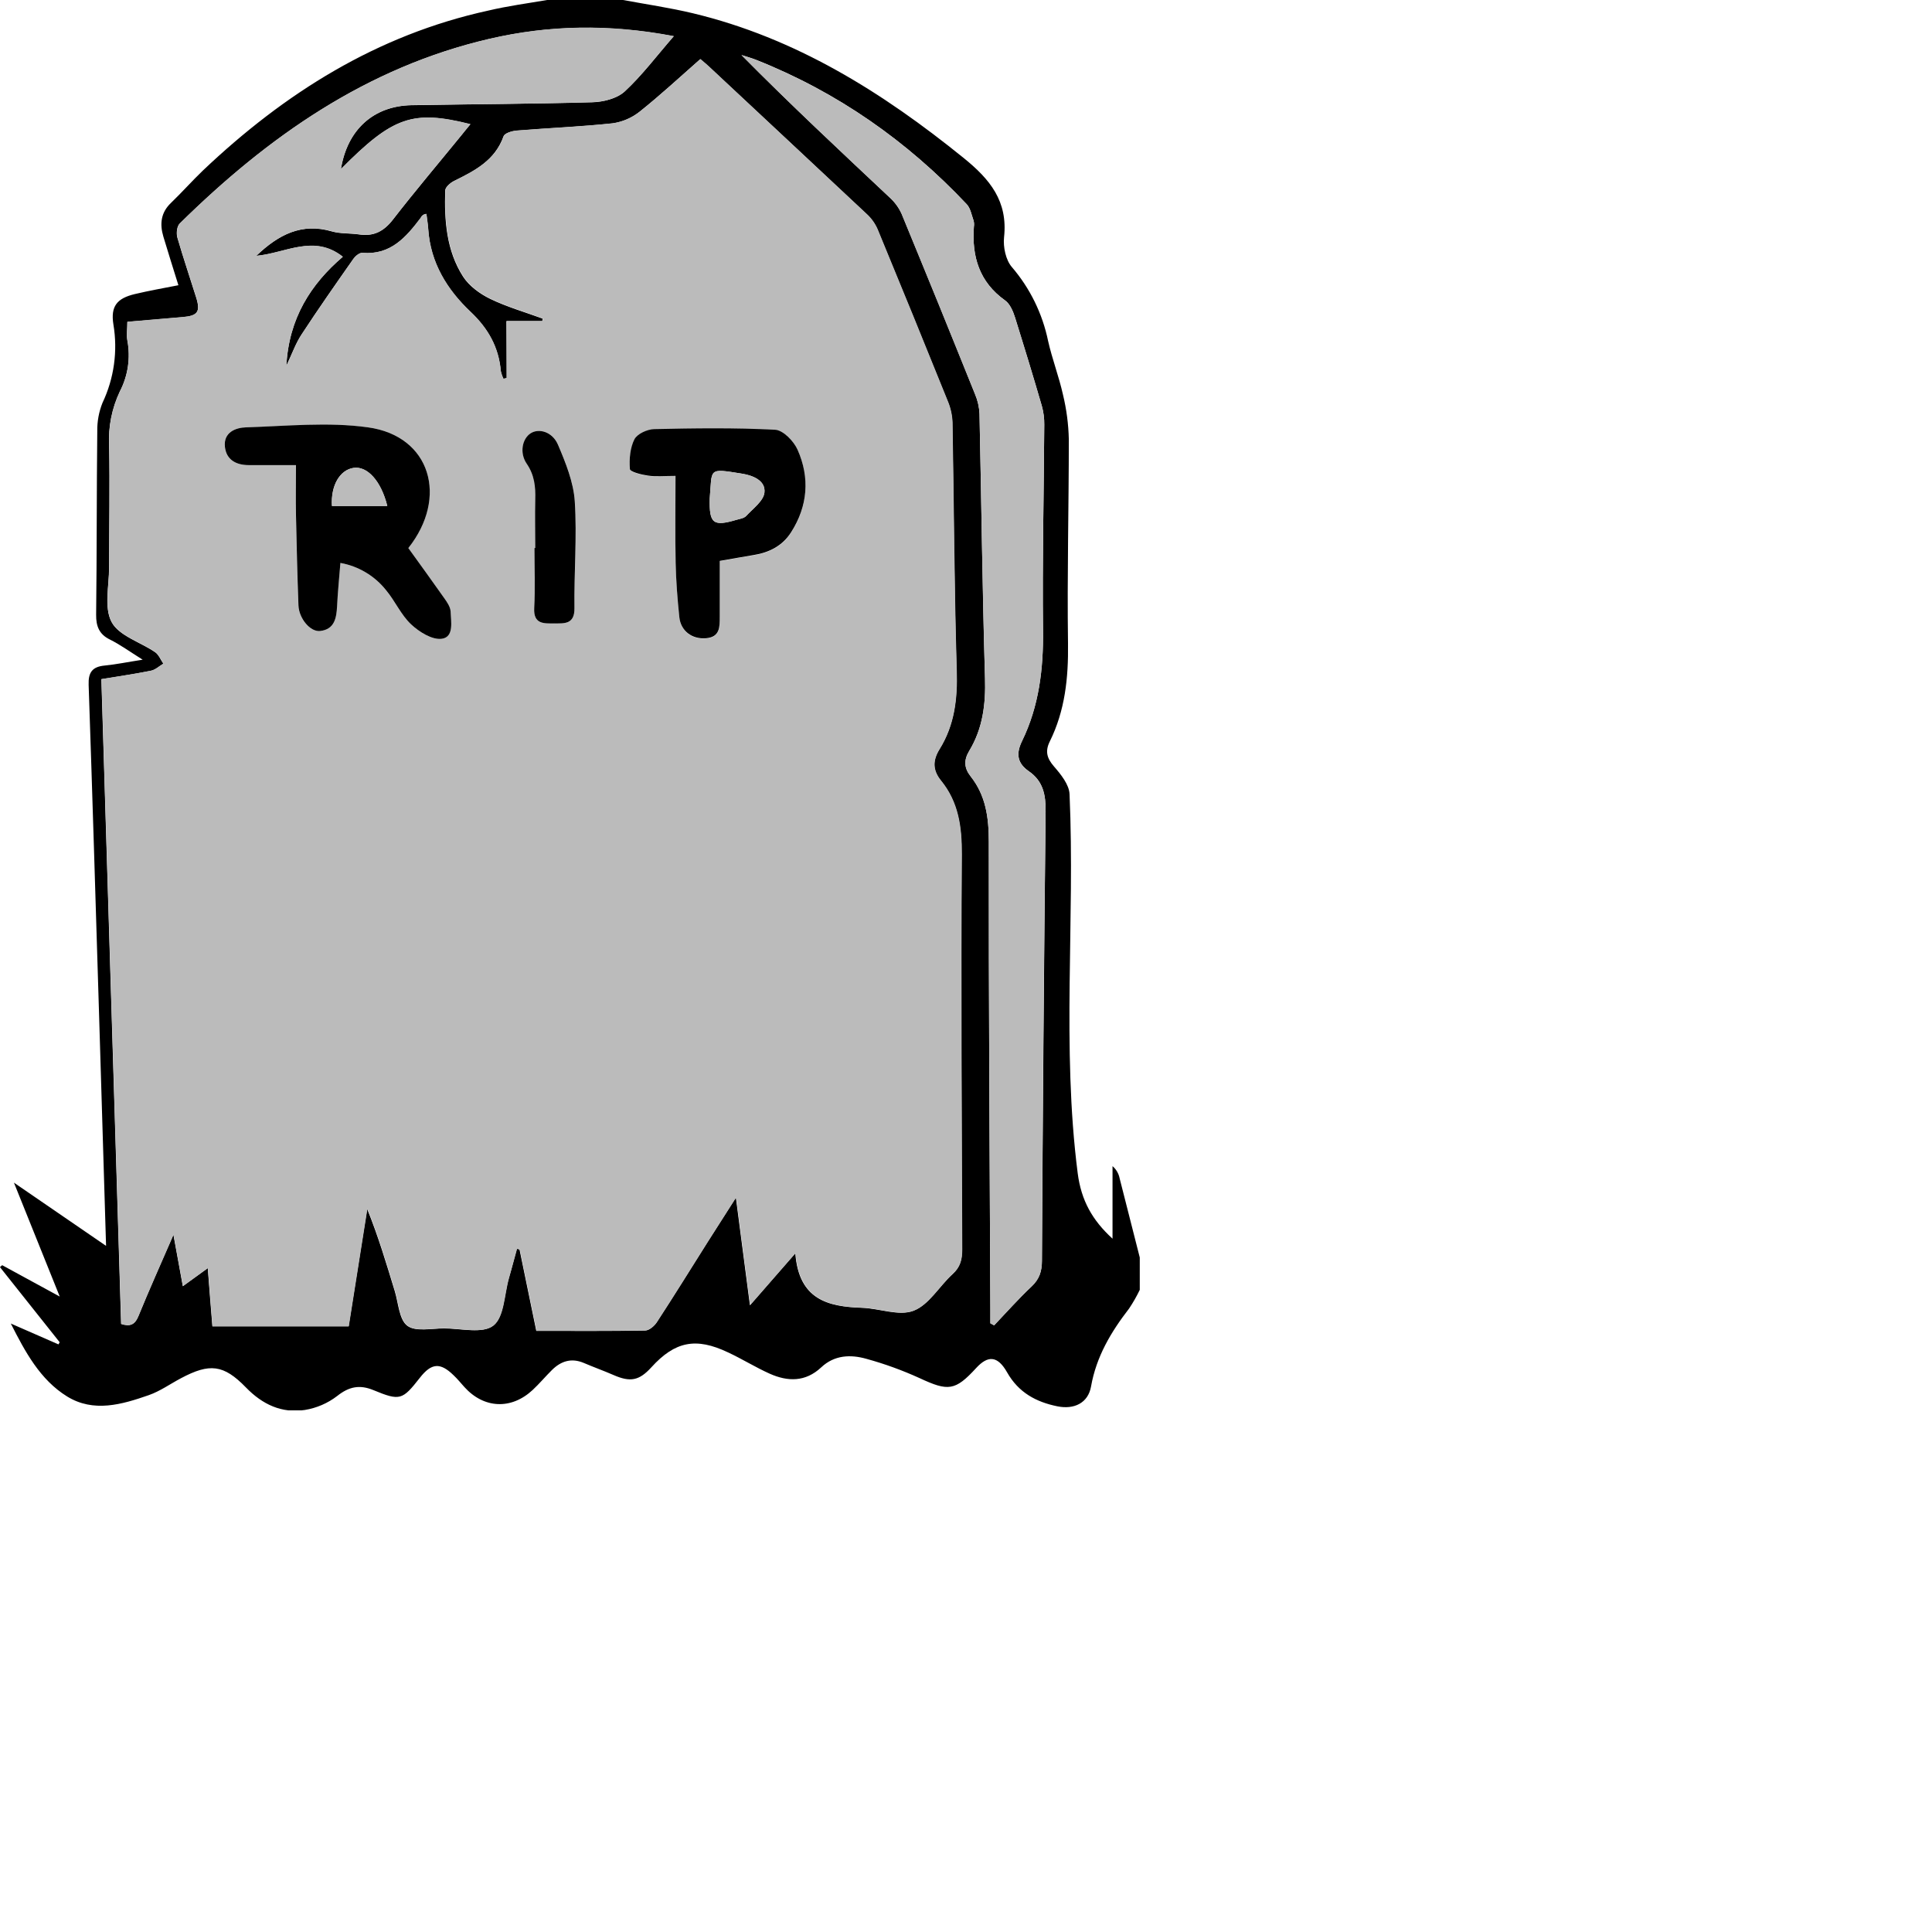 <svg viewBox="0 0 100 100" fill="none" xmlns="http://www.w3.org/2000/svg">
<g clip-path="url(#clip0_24_210)">
<path d="M28.317 7.62939e-06H32.248C33.46 0.226 34.672 0.401 35.862 0.686C41.176 1.958 45.67 4.77 49.875 8.174C51.239 9.277 52.173 10.41 51.97 12.278C51.916 12.781 52.057 13.457 52.373 13.822C53.312 14.916 53.957 16.232 54.249 17.646C54.46 18.584 54.81 19.489 55.019 20.425C55.203 21.182 55.304 21.957 55.322 22.736C55.322 26.258 55.231 29.781 55.28 33.303C55.304 35.081 55.128 36.782 54.334 38.383C54.09 38.88 54.183 39.242 54.549 39.665C54.916 40.089 55.339 40.611 55.36 41.108C55.647 47.64 54.945 54.189 55.781 60.721C55.963 62.138 56.539 63.159 57.584 64.114V60.359C57.773 60.521 57.903 60.742 57.951 60.987C58.301 62.353 58.648 63.719 58.994 65.087V66.763C58.833 67.098 58.649 67.42 58.442 67.729C57.507 68.939 56.748 70.207 56.472 71.764C56.321 72.622 55.595 72.968 54.725 72.79C53.63 72.566 52.721 72.081 52.128 71.034C51.637 70.166 51.136 70.144 50.525 70.81C49.44 71.993 49.078 72.022 47.597 71.331C46.708 70.926 45.788 70.592 44.846 70.333C44.026 70.1 43.188 70.132 42.505 70.775C41.691 71.537 40.774 71.52 39.838 71.101C39.104 70.772 38.413 70.339 37.686 70.001C36.019 69.207 34.936 69.427 33.712 70.774C33.083 71.464 32.625 71.551 31.76 71.173C31.254 70.952 30.732 70.766 30.223 70.548C29.582 70.275 29.041 70.444 28.57 70.911C28.229 71.248 27.92 71.619 27.57 71.945C26.462 72.977 25.044 72.91 24.037 71.793C23.85 71.587 23.676 71.369 23.477 71.183C22.788 70.51 22.333 70.546 21.735 71.31C20.826 72.471 20.704 72.52 19.327 71.952C18.618 71.66 18.068 71.767 17.453 72.256C16.962 72.633 16.385 72.882 15.775 72.98C14.583 73.162 13.587 72.698 12.731 71.816C11.569 70.618 10.846 70.551 9.369 71.336C8.813 71.63 8.285 72.008 7.702 72.212C6.311 72.697 4.846 73.126 3.476 72.282C2.074 71.417 1.301 69.969 0.559 68.506L3.026 69.585L3.089 69.475L-0.002 65.586L0.113 65.486L3.092 67.109C2.276 65.077 1.538 63.241 0.721 61.214L5.49 64.486C5.364 60.335 5.246 56.361 5.124 52.388C4.95 46.74 4.782 41.094 4.588 35.449C4.565 34.807 4.774 34.513 5.406 34.45C6.012 34.391 6.605 34.266 7.385 34.146C6.702 33.719 6.212 33.361 5.676 33.096C5.14 32.831 4.968 32.417 4.976 31.816C5.014 28.651 5 25.482 5.035 22.316C5.027 21.813 5.119 21.314 5.306 20.848C5.904 19.587 6.101 18.172 5.87 16.795C5.718 15.851 6.055 15.44 6.982 15.22C7.712 15.047 8.452 14.916 9.234 14.763C8.96 13.88 8.699 13.064 8.455 12.244C8.263 11.597 8.323 11.007 8.846 10.506C9.41 9.963 9.931 9.376 10.499 8.829C14.73 4.814 19.523 1.804 25.277 0.547C26.282 0.309 27.305 0.174 28.317 7.62939e-06ZM26.226 19.568L26.056 19.608C25.995 19.482 25.949 19.349 25.92 19.212C25.812 17.973 25.264 17.003 24.355 16.144C23.142 14.996 22.277 13.607 22.162 11.857C22.145 11.597 22.1 11.336 22.068 11.076C22.007 11.078 21.947 11.098 21.896 11.132C21.845 11.166 21.804 11.214 21.779 11.271C21.021 12.278 20.213 13.214 18.763 13.09C18.612 13.078 18.397 13.255 18.294 13.395C17.384 14.692 16.475 15.986 15.607 17.316C15.304 17.773 15.127 18.294 14.818 18.943C14.949 16.465 16.093 14.704 17.741 13.293C16.243 12.109 14.786 13.108 13.261 13.246C14.428 12.127 15.628 11.528 17.169 11.976C17.624 12.107 18.121 12.066 18.594 12.136C19.342 12.247 19.865 11.975 20.336 11.367C21.479 9.892 22.685 8.471 23.867 7.019C24.018 6.829 24.17 6.64 24.346 6.431C21.356 5.679 20.332 6.041 17.644 8.755C17.971 6.722 19.323 5.483 21.3 5.446C24.421 5.39 27.543 5.381 30.663 5.294C31.231 5.277 31.928 5.103 32.33 4.738C33.222 3.913 33.962 2.924 34.872 1.876C31.502 1.234 28.399 1.303 25.326 2.015C18.985 3.485 13.87 7.072 9.305 11.568C9.154 11.711 9.117 12.078 9.179 12.296C9.482 13.342 9.831 14.37 10.155 15.406C10.384 16.142 10.229 16.351 9.452 16.415C8.503 16.493 7.553 16.578 6.59 16.661C6.59 17.023 6.543 17.331 6.59 17.621C6.761 18.521 6.624 19.454 6.2 20.266C5.789 21.136 5.598 22.094 5.646 23.056C5.69 25.159 5.646 27.262 5.646 29.367C5.646 30.325 5.374 31.447 5.776 32.198C6.159 32.916 7.265 33.233 8.031 33.76C8.219 33.89 8.316 34.152 8.455 34.353C8.241 34.479 8.04 34.674 7.811 34.72C6.959 34.892 6.1 35.014 5.246 35.156C5.59 46.35 5.929 57.44 6.268 68.529C6.738 68.681 6.985 68.564 7.167 68.114C7.716 66.769 8.311 65.445 8.976 63.912L9.463 66.575L10.754 65.64C10.837 66.691 10.905 67.638 10.993 68.652H18.042C18.363 66.62 18.684 64.597 19.004 62.574C19.578 63.991 20 65.409 20.432 66.827C20.621 67.45 20.657 68.302 21.082 68.622C21.506 68.942 22.333 68.759 22.985 68.759C23.858 68.759 24.979 69.047 25.532 68.614C26.085 68.181 26.093 67.01 26.334 66.161C26.485 65.653 26.614 65.144 26.753 64.637L26.89 64.672C27.175 66.051 27.458 67.429 27.758 68.887C29.666 68.887 31.526 68.902 33.387 68.869C33.596 68.869 33.867 68.637 33.993 68.438C34.889 67.066 35.754 65.666 36.631 64.276C37.086 63.561 37.541 62.849 38.089 61.99C38.341 63.921 38.568 65.659 38.816 67.561L41.165 64.869C41.347 67.272 42.855 67.634 44.615 67.692C45.515 67.721 46.523 68.136 47.282 67.845C48.078 67.54 48.61 66.577 49.3 65.949C49.697 65.589 49.796 65.198 49.794 64.684C49.767 57.866 49.729 51.05 49.772 44.234C49.781 42.812 49.602 41.526 48.699 40.41C48.258 39.866 48.264 39.359 48.628 38.774C49.399 37.53 49.557 36.174 49.511 34.711C49.381 30.432 49.369 26.148 49.291 21.866C49.276 21.491 49.195 21.122 49.05 20.775C47.851 17.8 46.639 14.831 45.414 11.867C45.283 11.57 45.093 11.304 44.855 11.085C42.151 8.545 39.439 6.009 36.719 3.478C36.568 3.325 36.394 3.194 36.243 3.063C35.183 3.997 34.177 4.928 33.113 5.777C32.705 6.103 32.217 6.314 31.701 6.387C30.051 6.562 28.39 6.629 26.735 6.763C26.497 6.783 26.12 6.893 26.064 7.053C25.618 8.307 24.573 8.839 23.499 9.369C23.308 9.463 23.053 9.686 23.044 9.855C22.994 11.414 23.105 12.973 23.968 14.317C24.284 14.806 24.838 15.21 25.371 15.469C26.238 15.888 27.176 16.158 28.084 16.49L28.069 16.621H26.212L26.226 19.568ZM51.261 68.494L51.455 68.597C52.096 67.924 52.713 67.226 53.389 66.589C53.795 66.21 53.927 65.806 53.93 65.262C53.975 57.51 54.039 49.759 54.121 42.007C54.131 41.13 53.992 40.429 53.252 39.918C52.661 39.508 52.574 39.023 52.899 38.356C53.78 36.549 54.01 34.621 53.987 32.614C53.946 29.068 54.03 25.522 54.051 21.974C54.055 21.647 54.012 21.32 53.924 21.005C53.48 19.481 53.014 17.957 52.539 16.433C52.437 16.112 52.278 15.729 52.023 15.548C50.69 14.599 50.296 13.282 50.408 11.731C50.425 11.629 50.42 11.526 50.395 11.426C50.29 11.132 50.234 10.778 50.035 10.568C46.944 7.289 43.336 4.765 39.148 3.101C38.898 3.002 38.636 2.93 38.38 2.847C40.906 5.405 43.491 7.811 46.062 10.231C46.319 10.466 46.526 10.751 46.669 11.069C47.95 14.172 49.217 17.282 50.467 20.399C50.605 20.721 50.683 21.066 50.699 21.417C50.798 25.975 50.851 30.534 50.984 35.092C51.025 36.448 50.869 37.704 50.167 38.864C49.882 39.336 49.898 39.747 50.236 40.176C51.025 41.174 51.182 42.309 51.181 43.574C51.172 51.65 51.226 59.736 51.261 67.817V68.494Z" fill="black"/>
<path d="M26.226 19.568V16.613H28.082L28.098 16.482C27.189 16.15 26.252 15.873 25.385 15.461C24.852 15.202 24.297 14.798 23.982 14.309C23.119 12.965 23.008 11.406 23.058 9.847C23.058 9.678 23.319 9.456 23.512 9.361C24.587 8.831 25.634 8.294 26.078 7.045C26.134 6.885 26.511 6.775 26.749 6.755C28.404 6.621 30.064 6.554 31.715 6.379C32.231 6.306 32.718 6.095 33.127 5.769C34.188 4.921 35.191 3.99 36.257 3.055C36.409 3.186 36.575 3.324 36.733 3.47C39.447 6.003 42.159 8.538 44.869 11.077C45.107 11.296 45.297 11.562 45.428 11.859C46.653 14.823 47.865 17.793 49.064 20.767C49.209 21.114 49.29 21.483 49.305 21.858C49.383 26.141 49.395 30.424 49.525 34.703C49.571 36.166 49.413 37.523 48.642 38.766C48.278 39.351 48.272 39.859 48.713 40.403C49.622 41.518 49.795 42.804 49.786 44.226C49.743 51.042 49.786 57.859 49.808 64.677C49.808 65.19 49.711 65.582 49.314 65.941C48.623 66.569 48.092 67.532 47.296 67.837C46.538 68.127 45.529 67.712 44.629 67.685C42.868 67.627 41.361 67.264 41.179 64.861L38.83 67.554C38.582 65.652 38.355 63.913 38.103 61.982C37.553 62.845 37.097 63.556 36.645 64.268C35.768 65.658 34.903 67.054 34.007 68.43C33.878 68.629 33.607 68.857 33.401 68.861C31.54 68.895 29.68 68.879 27.772 68.879C27.469 67.421 27.189 66.043 26.904 64.664L26.767 64.629C26.628 65.138 26.491 65.647 26.348 66.153C26.107 67.002 26.107 68.168 25.546 68.607C24.985 69.046 23.879 68.751 22.999 68.751C22.347 68.751 21.524 68.937 21.096 68.614C20.667 68.291 20.641 67.442 20.445 66.819C20.014 65.402 19.592 63.983 19.018 62.566C18.698 64.59 18.377 66.612 18.056 68.645H10.999C10.919 67.63 10.848 66.683 10.76 65.632L9.469 66.568L8.983 63.904C8.317 65.437 7.722 66.761 7.173 68.107C6.991 68.564 6.744 68.671 6.275 68.521C5.935 57.432 5.596 46.343 5.252 35.148C6.107 35.007 6.966 34.885 7.817 34.712C8.046 34.667 8.248 34.472 8.461 34.345C8.322 34.144 8.225 33.888 8.037 33.752C7.272 33.225 6.166 32.908 5.782 32.191C5.381 31.439 5.653 30.318 5.652 29.359C5.652 27.255 5.691 25.152 5.652 23.049C5.605 22.087 5.795 21.128 6.207 20.259C6.63 19.446 6.768 18.514 6.596 17.613C6.541 17.323 6.596 17.016 6.596 16.653C7.56 16.571 8.51 16.485 9.458 16.408C10.236 16.344 10.39 16.135 10.161 15.399C9.837 14.363 9.483 13.334 9.186 12.289C9.123 12.071 9.166 11.703 9.311 11.56C13.877 7.065 18.991 3.484 25.332 2.007C28.407 1.295 31.51 1.227 34.878 1.868C33.969 2.917 33.228 3.906 32.336 4.73C31.939 5.096 31.242 5.27 30.669 5.286C27.549 5.379 24.428 5.388 21.306 5.439C19.336 5.475 17.973 6.714 17.65 8.747C20.338 6.033 21.362 5.672 24.352 6.423C24.181 6.632 24.028 6.821 23.873 7.011C22.691 8.458 21.485 9.884 20.343 11.359C19.871 11.969 19.349 12.24 18.6 12.129C18.127 12.059 17.629 12.1 17.176 11.969C15.634 11.521 14.434 12.121 13.268 13.238C14.792 13.101 16.25 12.101 17.747 13.285C16.1 14.696 14.956 16.458 14.824 18.936C15.127 18.287 15.316 17.761 15.613 17.308C16.483 15.984 17.391 14.684 18.3 13.387C18.403 13.235 18.62 13.063 18.77 13.082C20.22 13.206 21.021 12.27 21.785 11.263C21.811 11.207 21.851 11.159 21.902 11.124C21.953 11.09 22.013 11.07 22.074 11.068C22.106 11.329 22.152 11.589 22.168 11.85C22.284 13.599 23.146 14.989 24.361 16.136C25.27 16.996 25.819 17.965 25.926 19.204C25.956 19.341 26.001 19.474 26.063 19.6L26.226 19.568ZM17.619 29.138C18.552 29.305 19.392 29.808 19.983 30.552C20.449 31.112 20.753 31.826 21.274 32.315C21.694 32.709 22.367 33.131 22.864 33.062C23.506 32.975 23.34 32.168 23.319 31.633C23.309 31.409 23.14 31.176 23 30.973C22.382 30.092 21.747 29.222 21.132 28.367C23.212 25.744 22.288 22.558 19.042 22.119C16.976 21.836 14.836 22.06 12.73 22.119C12.189 22.136 11.565 22.377 11.637 23.116C11.707 23.802 12.218 24.074 12.877 24.074H15.316C15.316 25.022 15.304 25.827 15.316 26.63C15.35 28.198 15.386 29.767 15.445 31.336C15.471 32.014 16.051 32.718 16.565 32.66C17.304 32.578 17.413 32.002 17.444 31.377C17.483 30.645 17.557 29.917 17.619 29.138ZM34.965 24.632C34.965 26.227 34.942 27.694 34.974 29.16C34.994 30.095 35.068 31.031 35.165 31.962C35.239 32.681 35.836 33.114 36.548 33.05C37.26 32.986 37.261 32.474 37.256 31.944C37.256 30.987 37.256 30.03 37.256 29.048C37.876 28.939 38.442 28.83 39.012 28.743C39.823 28.615 40.508 28.262 40.952 27.561C41.812 26.205 41.929 24.74 41.283 23.294C41.085 22.848 40.535 22.281 40.12 22.259C38.039 22.151 35.95 22.18 33.865 22.226C33.507 22.235 32.986 22.467 32.84 22.75C32.613 23.197 32.565 23.782 32.605 24.295C32.616 24.437 33.212 24.586 33.542 24.634C33.954 24.678 34.383 24.632 34.965 24.632ZM27.704 28.364H27.667C27.667 29.4 27.711 30.438 27.654 31.471C27.607 32.325 28.17 32.27 28.686 32.268C29.201 32.267 29.746 32.331 29.737 31.48C29.713 29.636 29.872 27.786 29.754 25.952C29.689 24.958 29.284 23.959 28.887 23.024C28.598 22.343 27.893 22.148 27.463 22.431C27.032 22.715 26.882 23.442 27.266 24.003C27.667 24.589 27.728 25.196 27.707 25.863C27.684 26.695 27.704 27.53 27.704 28.364Z" fill="#BBBBBB"/>
<path d="M51.261 68.494V67.825C51.227 59.748 51.172 51.663 51.181 43.581C51.181 42.32 51.03 41.181 50.236 40.183C49.898 39.755 49.883 39.344 50.167 38.871C50.869 37.712 51.025 36.456 50.984 35.1C50.843 30.542 50.798 25.982 50.699 21.424C50.684 21.074 50.605 20.729 50.468 20.406C49.215 17.291 47.949 14.182 46.669 11.077C46.526 10.759 46.32 10.474 46.063 10.239C43.487 7.819 40.911 5.413 38.38 2.854C38.636 2.938 38.898 3.007 39.148 3.109C43.337 4.77 46.944 7.293 50.036 10.576C50.234 10.786 50.29 11.14 50.395 11.434C50.42 11.533 50.425 11.637 50.408 11.739C50.296 13.29 50.69 14.606 52.024 15.556C52.278 15.737 52.437 16.12 52.539 16.441C53.022 17.965 53.48 19.489 53.924 21.013C54.012 21.328 54.055 21.654 54.051 21.982C54.03 25.53 53.947 29.076 53.987 32.622C54.01 34.629 53.78 36.556 52.9 38.364C52.574 39.031 52.662 39.516 53.253 39.926C53.992 40.436 54.131 41.145 54.121 42.015C54.029 49.765 53.965 57.517 53.93 65.269C53.93 65.813 53.795 66.217 53.389 66.597C52.713 67.232 52.096 67.932 51.456 68.605L51.261 68.494Z" fill="#BBBBBB"/>
<path d="M17.619 29.138C17.557 29.917 17.483 30.645 17.447 31.377C17.416 32.002 17.307 32.578 16.568 32.66C16.059 32.718 15.474 32.014 15.448 31.336C15.389 29.767 15.353 28.198 15.319 26.63C15.304 25.827 15.319 25.022 15.319 24.074H12.88C12.221 24.074 11.71 23.802 11.64 23.116C11.568 22.377 12.192 22.136 12.733 22.119C14.839 22.055 16.976 21.831 19.045 22.119C22.291 22.563 23.215 25.749 21.135 28.367C21.75 29.222 22.385 30.092 23.003 30.973C23.143 31.172 23.306 31.409 23.322 31.633C23.343 32.168 23.509 32.975 22.867 33.062C22.37 33.131 21.697 32.709 21.277 32.315C20.756 31.826 20.452 31.112 19.986 30.552C19.395 29.807 18.553 29.304 17.619 29.138ZM20.044 26.189C19.717 24.873 19 24.114 18.295 24.221C17.591 24.327 17.115 25.127 17.18 26.189H20.044Z" fill="black"/>
<path d="M34.965 24.632C34.383 24.632 33.954 24.678 33.541 24.618C33.203 24.571 32.615 24.422 32.604 24.28C32.563 23.767 32.612 23.181 32.839 22.735C32.99 22.451 33.506 22.22 33.863 22.211C35.948 22.165 38.038 22.136 40.118 22.244C40.533 22.265 41.084 22.832 41.282 23.279C41.928 24.73 41.811 26.194 40.95 27.546C40.506 28.247 39.821 28.6 39.011 28.728C38.441 28.82 37.874 28.928 37.254 29.033C37.254 30.02 37.254 30.977 37.254 31.928C37.254 32.459 37.264 32.972 36.547 33.035C35.83 33.097 35.238 32.666 35.163 31.947C35.066 31.016 34.992 30.08 34.972 29.144C34.941 27.694 34.965 26.227 34.965 24.632ZM36.736 25.801C36.706 27.105 36.907 27.265 38.136 26.901C38.304 26.852 38.512 26.823 38.62 26.707C38.973 26.325 39.517 25.933 39.567 25.496C39.638 24.871 38.961 24.608 38.415 24.519C36.617 24.231 36.871 24.239 36.736 25.801Z" fill="black"/>
<path d="M27.704 28.364C27.704 27.53 27.684 26.695 27.704 25.863C27.725 25.196 27.664 24.589 27.263 24.003C26.879 23.442 27.031 22.713 27.46 22.431C27.889 22.15 28.595 22.343 28.884 23.024C29.281 23.959 29.686 24.958 29.751 25.952C29.869 27.78 29.71 29.636 29.734 31.48C29.745 32.331 29.195 32.267 28.683 32.268C28.17 32.27 27.604 32.325 27.651 31.471C27.708 30.438 27.664 29.4 27.664 28.364H27.704Z" fill="black"/>
<path d="M20.049 26.185H17.185C17.119 25.118 17.6 24.323 18.3 24.216C19 24.109 19.721 24.873 20.049 26.185Z" fill="#BBBBBB"/>
<path d="M36.736 25.801C36.871 24.239 36.617 24.231 38.415 24.519C38.961 24.608 39.638 24.871 39.567 25.496C39.517 25.933 38.973 26.325 38.62 26.707C38.512 26.823 38.304 26.86 38.136 26.901C36.91 27.265 36.706 27.099 36.736 25.801Z" fill="#BBBBBB"/>
</g>
<defs>
<clipPath id="clip0_24_210">
<rect width="59" height="73" fill="white"/>
</clipPath>
</defs>
</svg>
